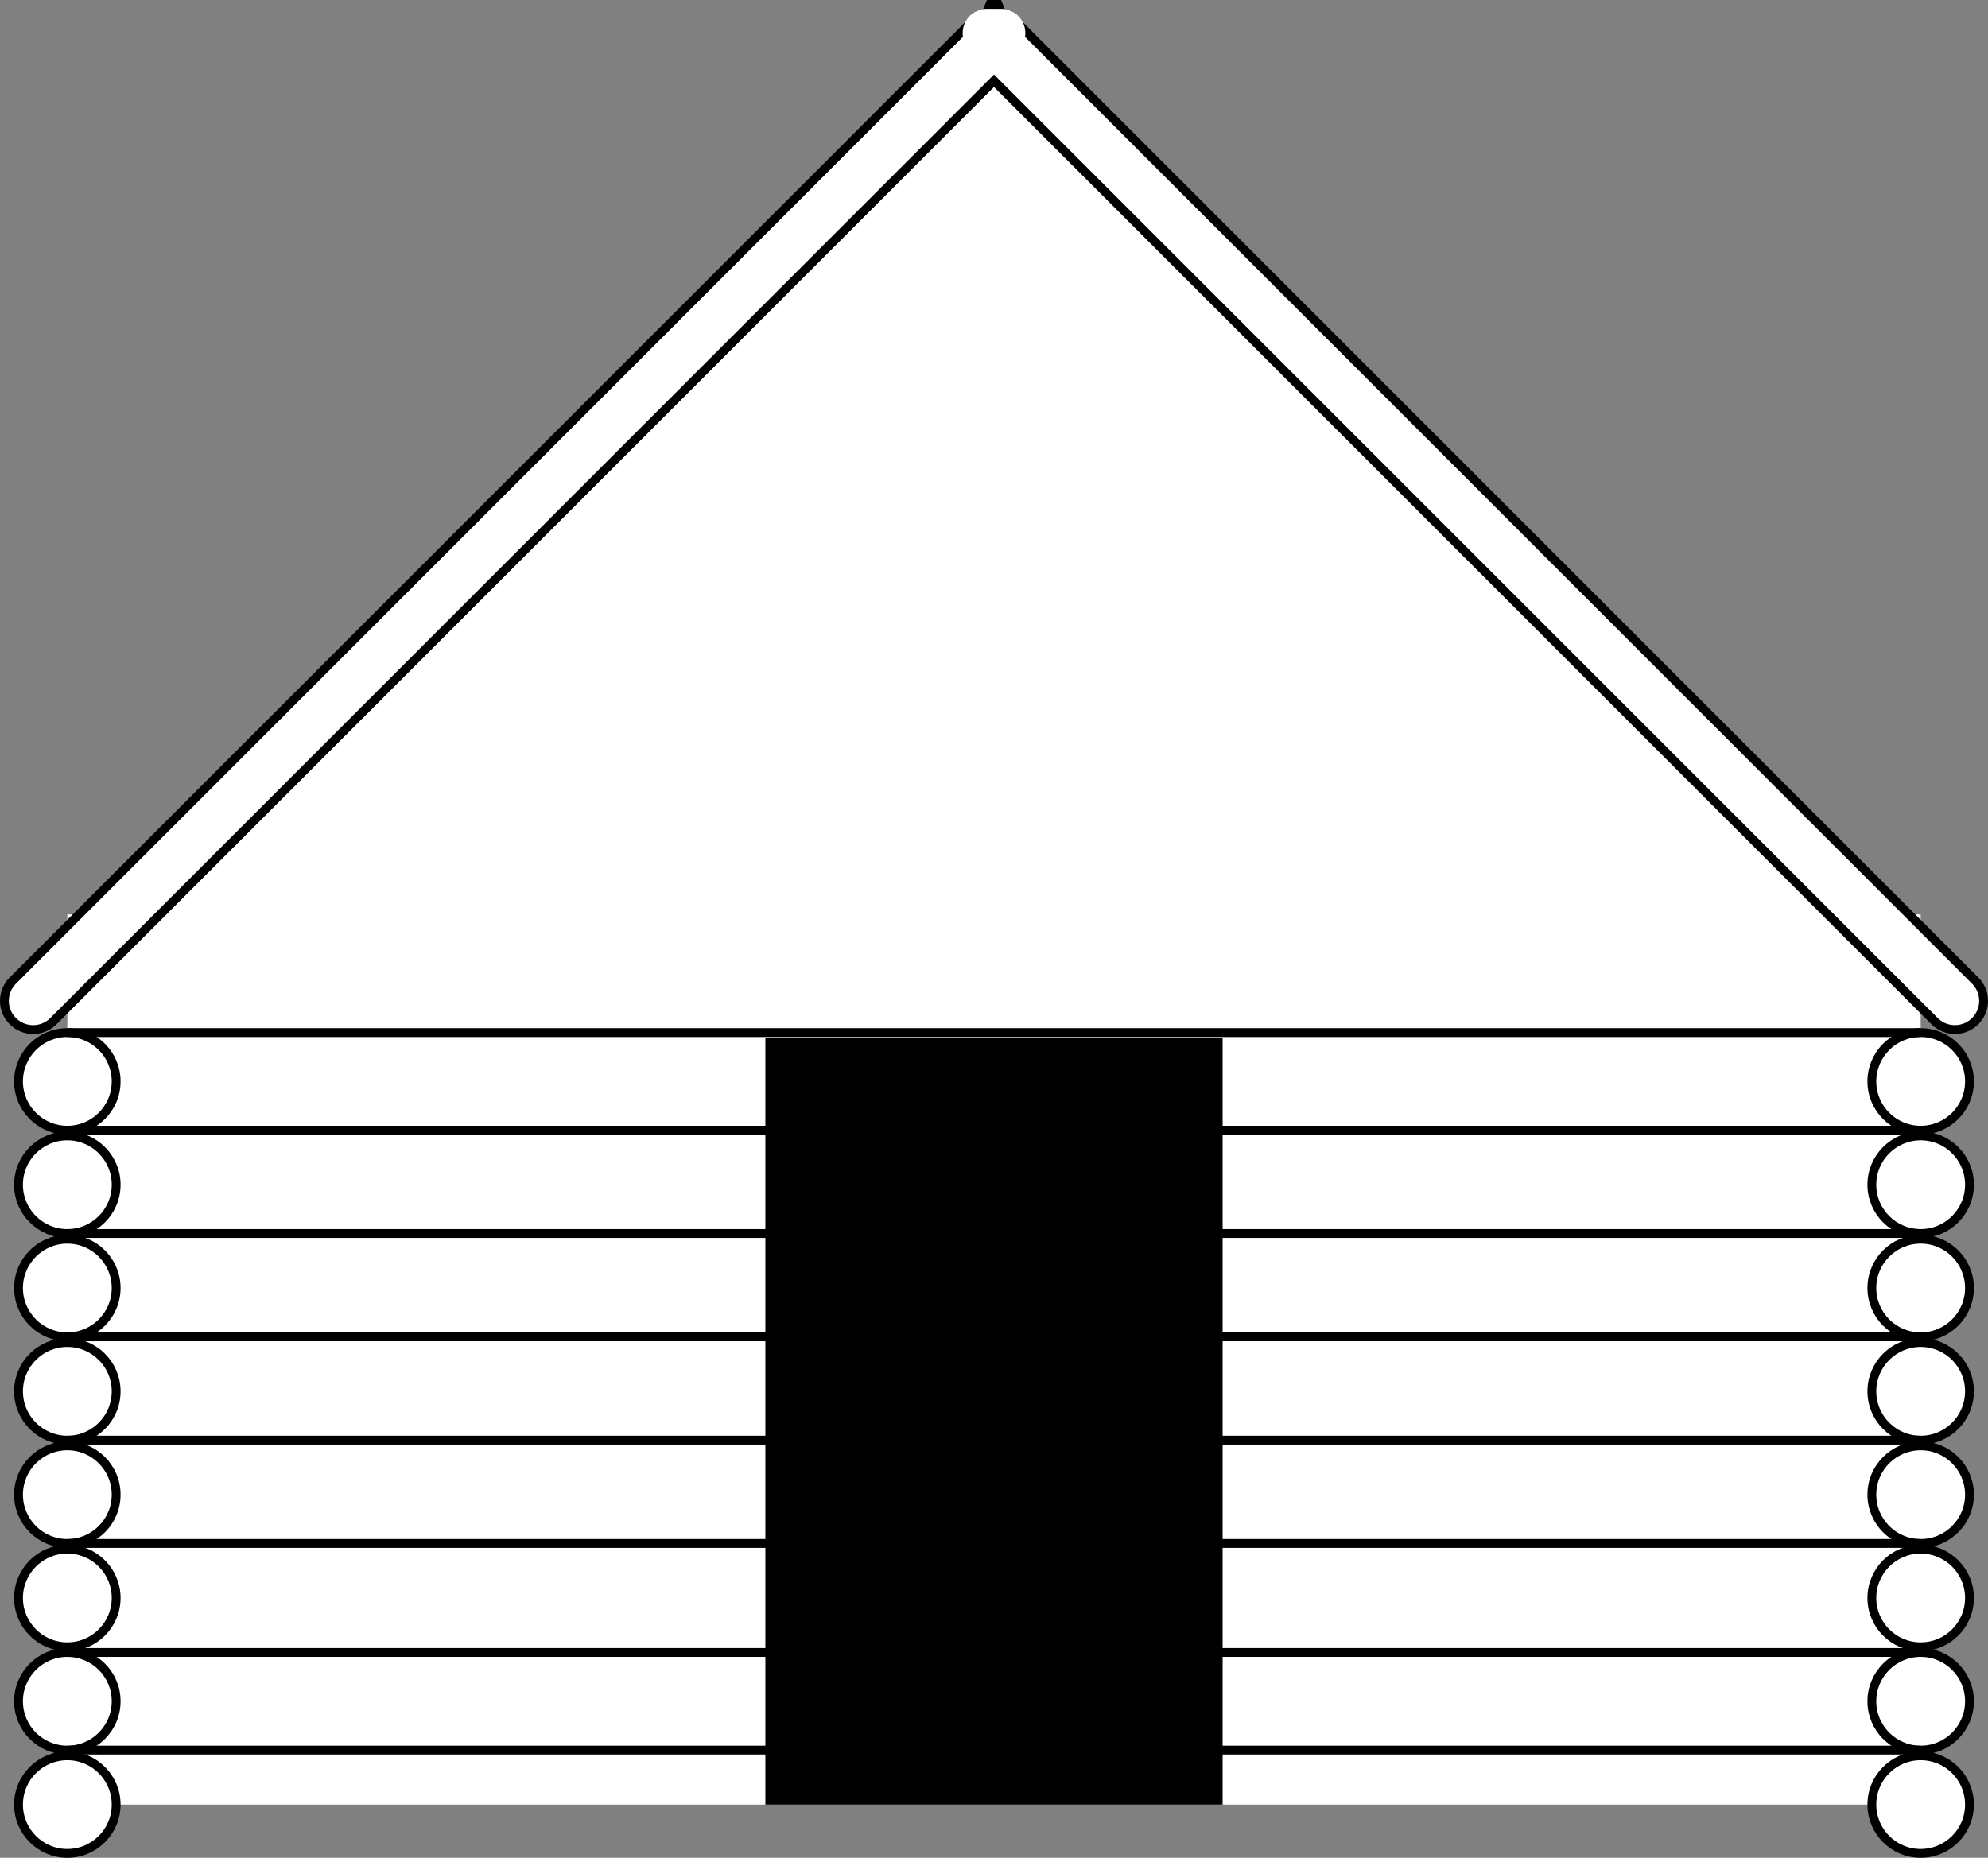 <?xml version="1.0" encoding="utf-8"?>
<!-- Generator: Adobe Illustrator 16.0.4, SVG Export Plug-In . SVG Version: 6.00 Build 0)  -->
<!DOCTYPE svg PUBLIC "-//W3C//DTD SVG 1.1//EN" "http://www.w3.org/Graphics/SVG/1.1/DTD/svg11.dtd">
<svg version="1.1" id="Layer_1" xmlns="http://www.w3.org/2000/svg" xmlns:xlink="http://www.w3.org/1999/xlink" x="0px" y="0px"
	 width="450.195px" height="420.796px" viewBox="0 0 450.195 420.796" style="enable-background:new 0 0 450.195 420.796;"
	 xml:space="preserve">
<rect x="0" y="0" width="450.195" height="420.796" fill="#808080" stroke="none"/>
<style type="text/css">
<![CDATA[
	.st0{fill:#FFFFFF;stroke:#000000;stroke-width:2;stroke-miterlimit:10;}
	.st1{fill:none;stroke:#000000;stroke-width:15;stroke-linecap:round;stroke-linejoin:bevel;stroke-miterlimit:10;}
	.st2{fill:#FFFFFF;stroke:#FFFFFF;stroke-width:2;stroke-miterlimit:10;}
	.st3{fill:#FFFFFF;}
	.st4{fill:none;stroke:#000000;stroke-width:2;stroke-miterlimit:10;}
	.st5{fill:none;stroke:#FFFFFF;stroke-width:11;stroke-linecap:round;stroke-linejoin:round;stroke-miterlimit:10;}
]]>
</style>
<polyline class="st3" points="228.129,7.5 434.947,225.902 434.947,408.742 15.248,408.742 15.248,225.902 "/>
<circle class="st0" cx="15.248" cy="408.742" r="11.055"/>
<circle class="st0" cx="15.248" cy="385.341" r="11.055"/>
<circle class="st0" cx="15.248" cy="361.941" r="11.055"/>
<circle class="st0" cx="15.248" cy="338.541" r="11.055"/>
<circle class="st0" cx="15.248" cy="315.14" r="11.055"/>
<circle class="st0" cx="15.248" cy="291.74" r="11.055"/>
<circle class="st0" cx="15.248" cy="268.339" r="11.055"/>
<circle class="st0" cx="15.248" cy="244.939" r="11.055"/>
<circle class="st0" cx="434.947" cy="408.742" r="11.055"/>
<circle class="st0" cx="434.947" cy="385.341" r="11.055"/>
<circle class="st0" cx="434.947" cy="361.941" r="11.055"/>
<circle class="st0" cx="434.947" cy="338.541" r="11.055"/>
<circle class="st0" cx="434.947" cy="315.14" r="11.055"/>
<circle class="st0" cx="434.947" cy="291.74" r="11.055"/>
<circle class="st0" cx="434.947" cy="268.339" r="11.055"/>
<circle class="st0" cx="434.947" cy="244.939" r="11.055"/>
<line class="st4" x1="15.248" y1="255.994" x2="434.947" y2="255.994"/>
<line class="st4" x1="15.248" y1="279.394" x2="434.947" y2="279.394"/>
<line class="st4" x1="15.248" y1="302.794" x2="434.947" y2="302.794"/>
<line class="st4" x1="15.248" y1="326.195" x2="434.947" y2="326.195"/>
<line class="st4" x1="15.248" y1="349.595" x2="434.947" y2="349.595"/>
<line class="st4" x1="15.248" y1="374.287" x2="434.947" y2="374.287"/>
<line class="st4" x1="15.248" y1="396.396" x2="434.947" y2="396.396"/>
<line class="st4" x1="15.248" y1="233.884" x2="434.947" y2="233.884"/>
<line class="st2" x1="15.248" y1="208.121" x2="434.947" y2="208.121"/>
<line class="st2" x1="55.021" y1="182.151" x2="395.175" y2="182.151"/>
<line class="st2" x1="82.294" y1="153.174" x2="367.901" y2="153.174"/>
<line class="st2" x1="110.256" y1="128.742" x2="339.939" y2="128.742"/>
<line class="st2" x1="136.961" y1="96.356" x2="313.234" y2="96.356"/>
<line class="st2" x1="170.483" y1="62.833" x2="279.712" y2="62.833"/>
<rect x="173.324" y="235.107" width="103.547" height="173.635"/>
<g>
	<polyline class="st3" points="7.5,226.697 226.695,7.5 223.5,7.5 442.695,226.697 	"/>
	<polyline class="st1" points="7.5,226.697 226.695,7.5 223.5,7.5 442.695,226.697 	"/>
	<polyline class="st5" points="7.5,226.697 226.695,7.5 223.5,7.5 442.695,226.697 	"/>
</g>
</svg>
